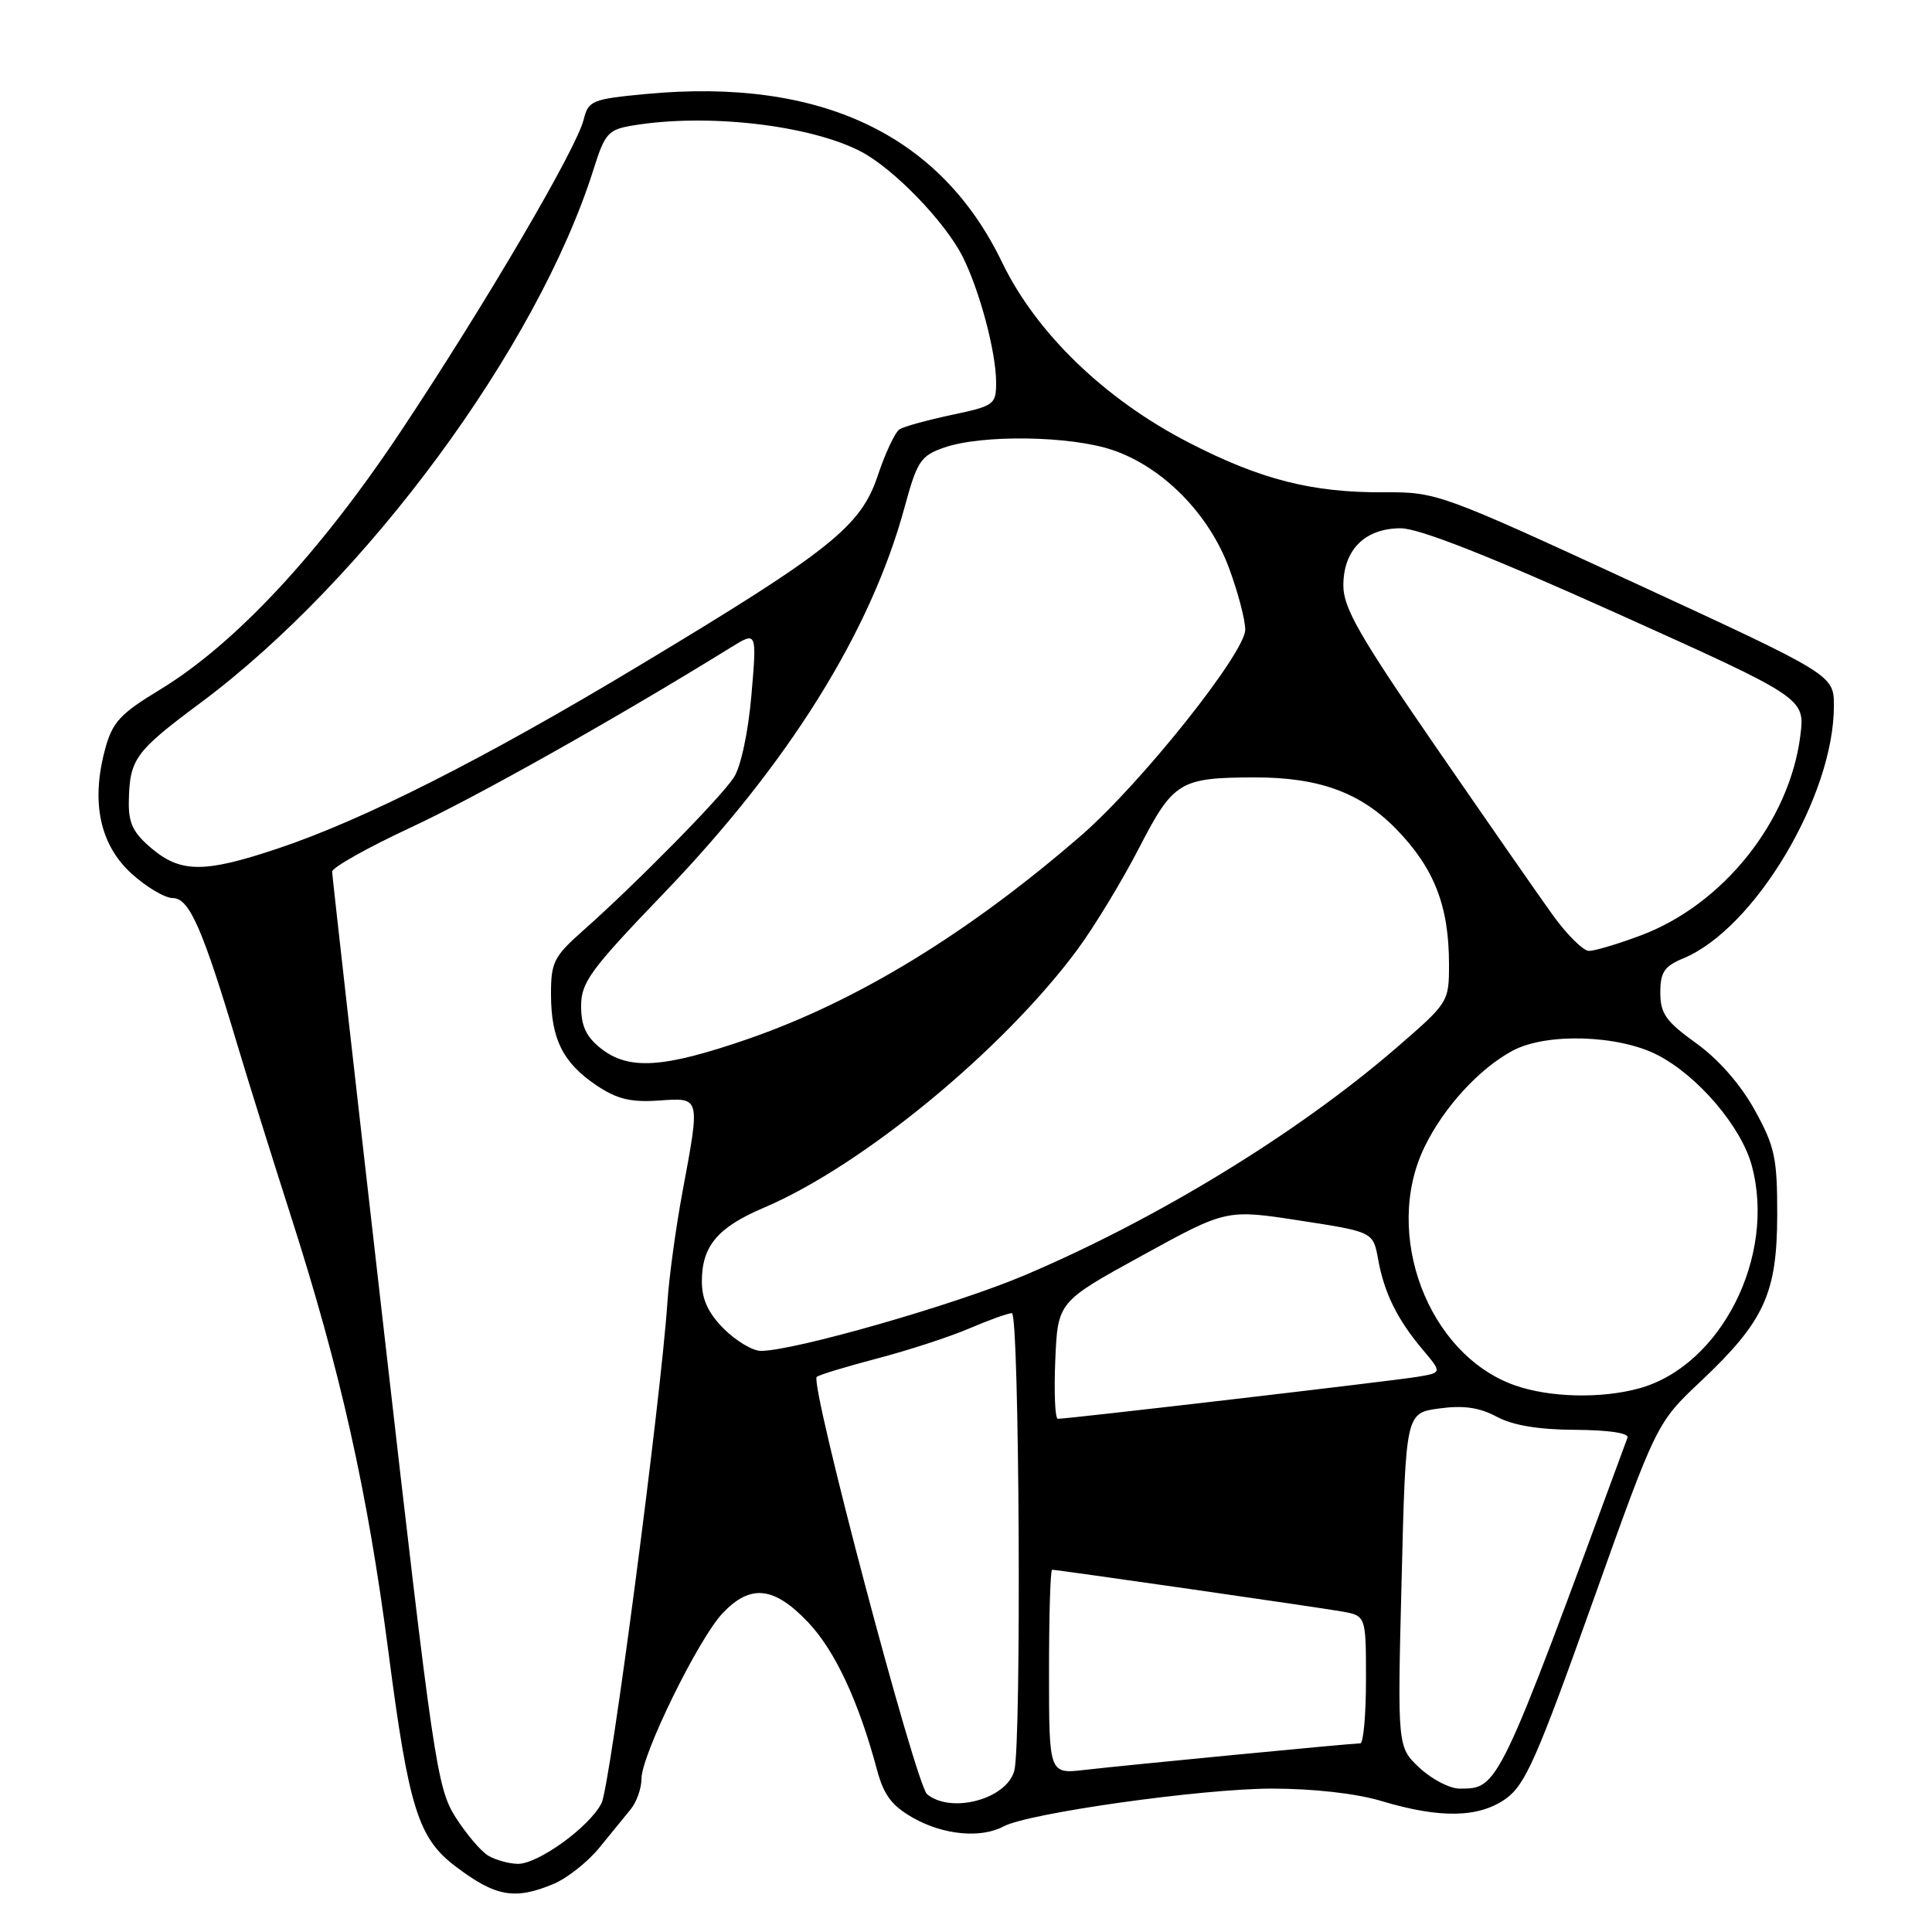 <?xml version="1.0" encoding="UTF-8" standalone="no"?>
<!DOCTYPE svg PUBLIC "-//W3C//DTD SVG 1.1//EN" "http://www.w3.org/Graphics/SVG/1.1/DTD/svg11.dtd" >
<svg xmlns="http://www.w3.org/2000/svg" xmlns:xlink="http://www.w3.org/1999/xlink" version="1.1" viewBox="0 0 256 256">
 <g >
 <path fill="currentColor"
d=" M 73.33 249.64 C 75.12 248.89 77.84 246.75 79.37 244.89 C 80.89 243.02 82.78 240.71 83.57 239.74 C 84.36 238.77 85.00 236.95 85.00 235.69 C 85.00 232.53 92.56 217.11 95.76 213.75 C 99.44 209.87 102.55 210.20 107.06 214.94 C 110.65 218.72 113.78 225.43 116.23 234.59 C 117.12 237.89 118.20 239.31 121.07 240.92 C 125.04 243.15 130.00 243.61 132.97 242.01 C 136.28 240.24 159.28 237.00 168.53 237.00 C 174.02 237.00 179.71 237.64 183.03 238.64 C 190.82 240.98 195.95 240.88 199.53 238.34 C 202.10 236.51 203.67 232.94 211.00 212.38 C 219.50 188.55 219.50 188.55 225.36 183.03 C 233.78 175.08 235.47 171.41 235.49 161.00 C 235.50 153.42 235.18 151.92 232.50 147.07 C 230.64 143.70 227.70 140.35 224.75 138.23 C 220.74 135.35 220.00 134.30 220.00 131.53 C 220.00 128.81 220.53 128.03 223.06 126.98 C 232.50 123.07 243.00 105.47 243.00 93.56 C 243.00 89.44 243.00 89.44 216.73 77.31 C 190.86 65.37 190.36 65.19 183.39 65.23 C 173.88 65.29 167.06 63.56 157.53 58.65 C 146.41 52.93 137.30 44.13 132.78 34.76 C 124.61 17.81 108.72 10.29 85.64 12.45 C 78.44 13.13 77.96 13.33 77.34 15.84 C 76.40 19.69 64.37 40.21 53.21 57.00 C 42.41 73.25 31.16 85.33 21.20 91.38 C 15.89 94.60 14.89 95.69 13.92 99.30 C 12.04 106.27 13.23 111.91 17.39 115.72 C 19.36 117.52 21.84 119.00 22.91 119.00 C 25.08 119.00 26.86 123.06 31.47 138.50 C 32.95 143.45 36.12 153.57 38.50 161.00 C 45.09 181.52 48.69 197.56 51.46 218.82 C 54.15 239.53 55.41 243.56 60.34 247.29 C 65.66 251.33 68.19 251.78 73.33 249.64 Z  M 64.72 245.90 C 63.74 245.33 61.78 243.02 60.35 240.77 C 57.90 236.88 57.41 233.54 50.90 176.58 C 47.12 143.54 44.02 116.05 44.01 115.50 C 44.01 114.95 48.69 112.32 54.42 109.65 C 63.10 105.62 81.57 95.23 96.89 85.76 C 100.29 83.66 100.29 83.66 99.57 92.08 C 99.15 96.98 98.18 101.55 97.25 103.00 C 95.53 105.66 84.29 117.08 77.25 123.32 C 73.38 126.75 73.00 127.50 73.01 131.79 C 73.03 137.70 74.58 140.80 79.01 143.80 C 81.73 145.63 83.56 146.08 87.25 145.83 C 92.86 145.44 92.80 145.20 90.42 158.00 C 89.55 162.68 88.66 169.20 88.44 172.50 C 87.57 185.47 80.85 236.64 79.71 238.92 C 78.14 242.05 71.30 247.01 68.60 246.97 C 67.44 246.95 65.70 246.47 64.72 245.90 Z  M 122.85 237.75 C 121.34 236.51 107.28 183.39 108.22 182.45 C 108.47 182.19 112.07 181.10 116.21 180.01 C 120.35 178.93 125.86 177.13 128.45 176.02 C 131.04 174.91 133.58 174.00 134.08 174.00 C 135.07 174.00 135.37 231.01 134.40 234.63 C 133.39 238.39 126.06 240.37 122.85 237.75 Z  M 188.10 234.25 C 185.16 231.50 185.16 231.50 185.72 209.37 C 186.27 187.23 186.27 187.23 190.70 186.63 C 193.90 186.19 196.02 186.49 198.32 187.72 C 200.45 188.87 203.89 189.44 208.76 189.46 C 213.16 189.49 215.87 189.89 215.65 190.50 C 198.46 237.23 198.57 237.00 193.40 237.00 C 192.10 237.00 189.71 235.76 188.10 234.25 Z  M 139.00 221.53 C 139.00 214.09 139.18 208.00 139.41 208.00 C 140.11 208.00 174.35 212.93 177.75 213.52 C 181.00 214.09 181.00 214.09 181.00 222.55 C 181.00 227.20 180.66 231.00 180.25 231.00 C 179.08 231.01 149.07 233.90 143.75 234.52 C 139.00 235.07 139.00 235.07 139.00 221.53 Z  M 139.83 180.25 C 140.16 172.50 140.16 172.50 151.33 166.37 C 162.50 160.23 162.50 160.23 172.23 161.73 C 181.95 163.23 181.95 163.23 182.61 166.87 C 183.42 171.34 185.14 174.82 188.51 178.83 C 191.09 181.89 191.09 181.89 187.79 182.44 C 184.62 182.97 141.55 188.00 140.17 188.00 C 139.80 188.00 139.65 184.52 139.83 180.25 Z  M 200.66 183.54 C 189.20 179.46 183.17 163.44 188.77 151.95 C 191.32 146.71 196.02 141.58 200.44 139.22 C 204.89 136.83 214.44 137.12 219.64 139.80 C 224.98 142.55 230.73 149.29 232.12 154.45 C 235.37 166.45 228.05 180.95 217.22 183.96 C 212.15 185.36 205.28 185.19 200.66 183.54 Z  M 95.92 176.08 C 93.85 174.01 93.00 172.17 93.00 169.80 C 93.00 165.11 95.08 162.64 101.21 160.03 C 114.26 154.49 132.96 139.09 142.77 125.81 C 145.00 122.80 148.69 116.71 150.97 112.29 C 155.48 103.56 156.33 103.04 166.20 103.01 C 174.75 102.99 180.28 105.00 185.02 109.87 C 190.04 115.03 192.00 120.05 192.00 127.78 C 192.00 132.79 191.95 132.86 184.90 138.95 C 171.85 150.21 153.22 161.59 135.67 169.02 C 126.47 172.91 105.22 179.00 100.82 179.00 C 99.73 179.00 97.53 177.68 95.92 176.08 Z  M 79.63 138.93 C 77.67 137.38 77.00 135.95 77.00 133.31 C 77.00 130.16 78.22 128.50 87.95 118.37 C 104.47 101.19 115.35 83.76 119.84 67.29 C 121.52 61.10 121.99 60.39 125.09 59.31 C 130.09 57.56 141.86 57.73 147.45 59.64 C 154.11 61.91 160.21 68.11 162.86 75.29 C 164.04 78.47 165.00 82.14 165.00 83.43 C 165.00 86.50 151.20 103.81 143.29 110.68 C 128.32 123.67 113.54 132.69 99.05 137.69 C 87.89 141.54 83.32 141.83 79.63 138.93 Z  M 205.75 121.25 C 203.87 118.64 196.86 108.55 190.17 98.84 C 180.15 84.30 178.00 80.54 178.00 77.59 C 178.00 72.86 180.86 70.00 185.60 70.00 C 188.03 70.00 197.27 73.64 214.19 81.25 C 239.18 92.50 239.18 92.50 238.55 97.50 C 237.12 108.84 228.31 119.87 217.41 123.95 C 214.40 125.08 211.31 126.00 210.55 126.00 C 209.79 126.00 207.63 123.86 205.75 121.25 Z  M 20.08 112.41 C 17.63 110.35 17.01 109.07 17.07 106.16 C 17.18 100.57 17.89 99.59 26.53 93.16 C 48.52 76.81 71.23 45.98 78.66 22.40 C 80.16 17.64 80.59 17.16 83.90 16.62 C 93.66 15.00 107.17 16.54 114.00 20.04 C 118.33 22.26 125.19 29.33 127.55 34.00 C 129.80 38.47 131.97 46.60 131.99 50.61 C 132.00 53.60 131.77 53.78 126.13 54.97 C 122.91 55.66 119.79 56.51 119.20 56.88 C 118.62 57.24 117.32 59.99 116.32 62.99 C 114.05 69.78 110.08 72.94 84.56 88.28 C 64.20 100.53 48.14 108.65 36.82 112.43 C 27.10 115.69 23.96 115.68 20.08 112.41 Z "/>
</g>
</svg>